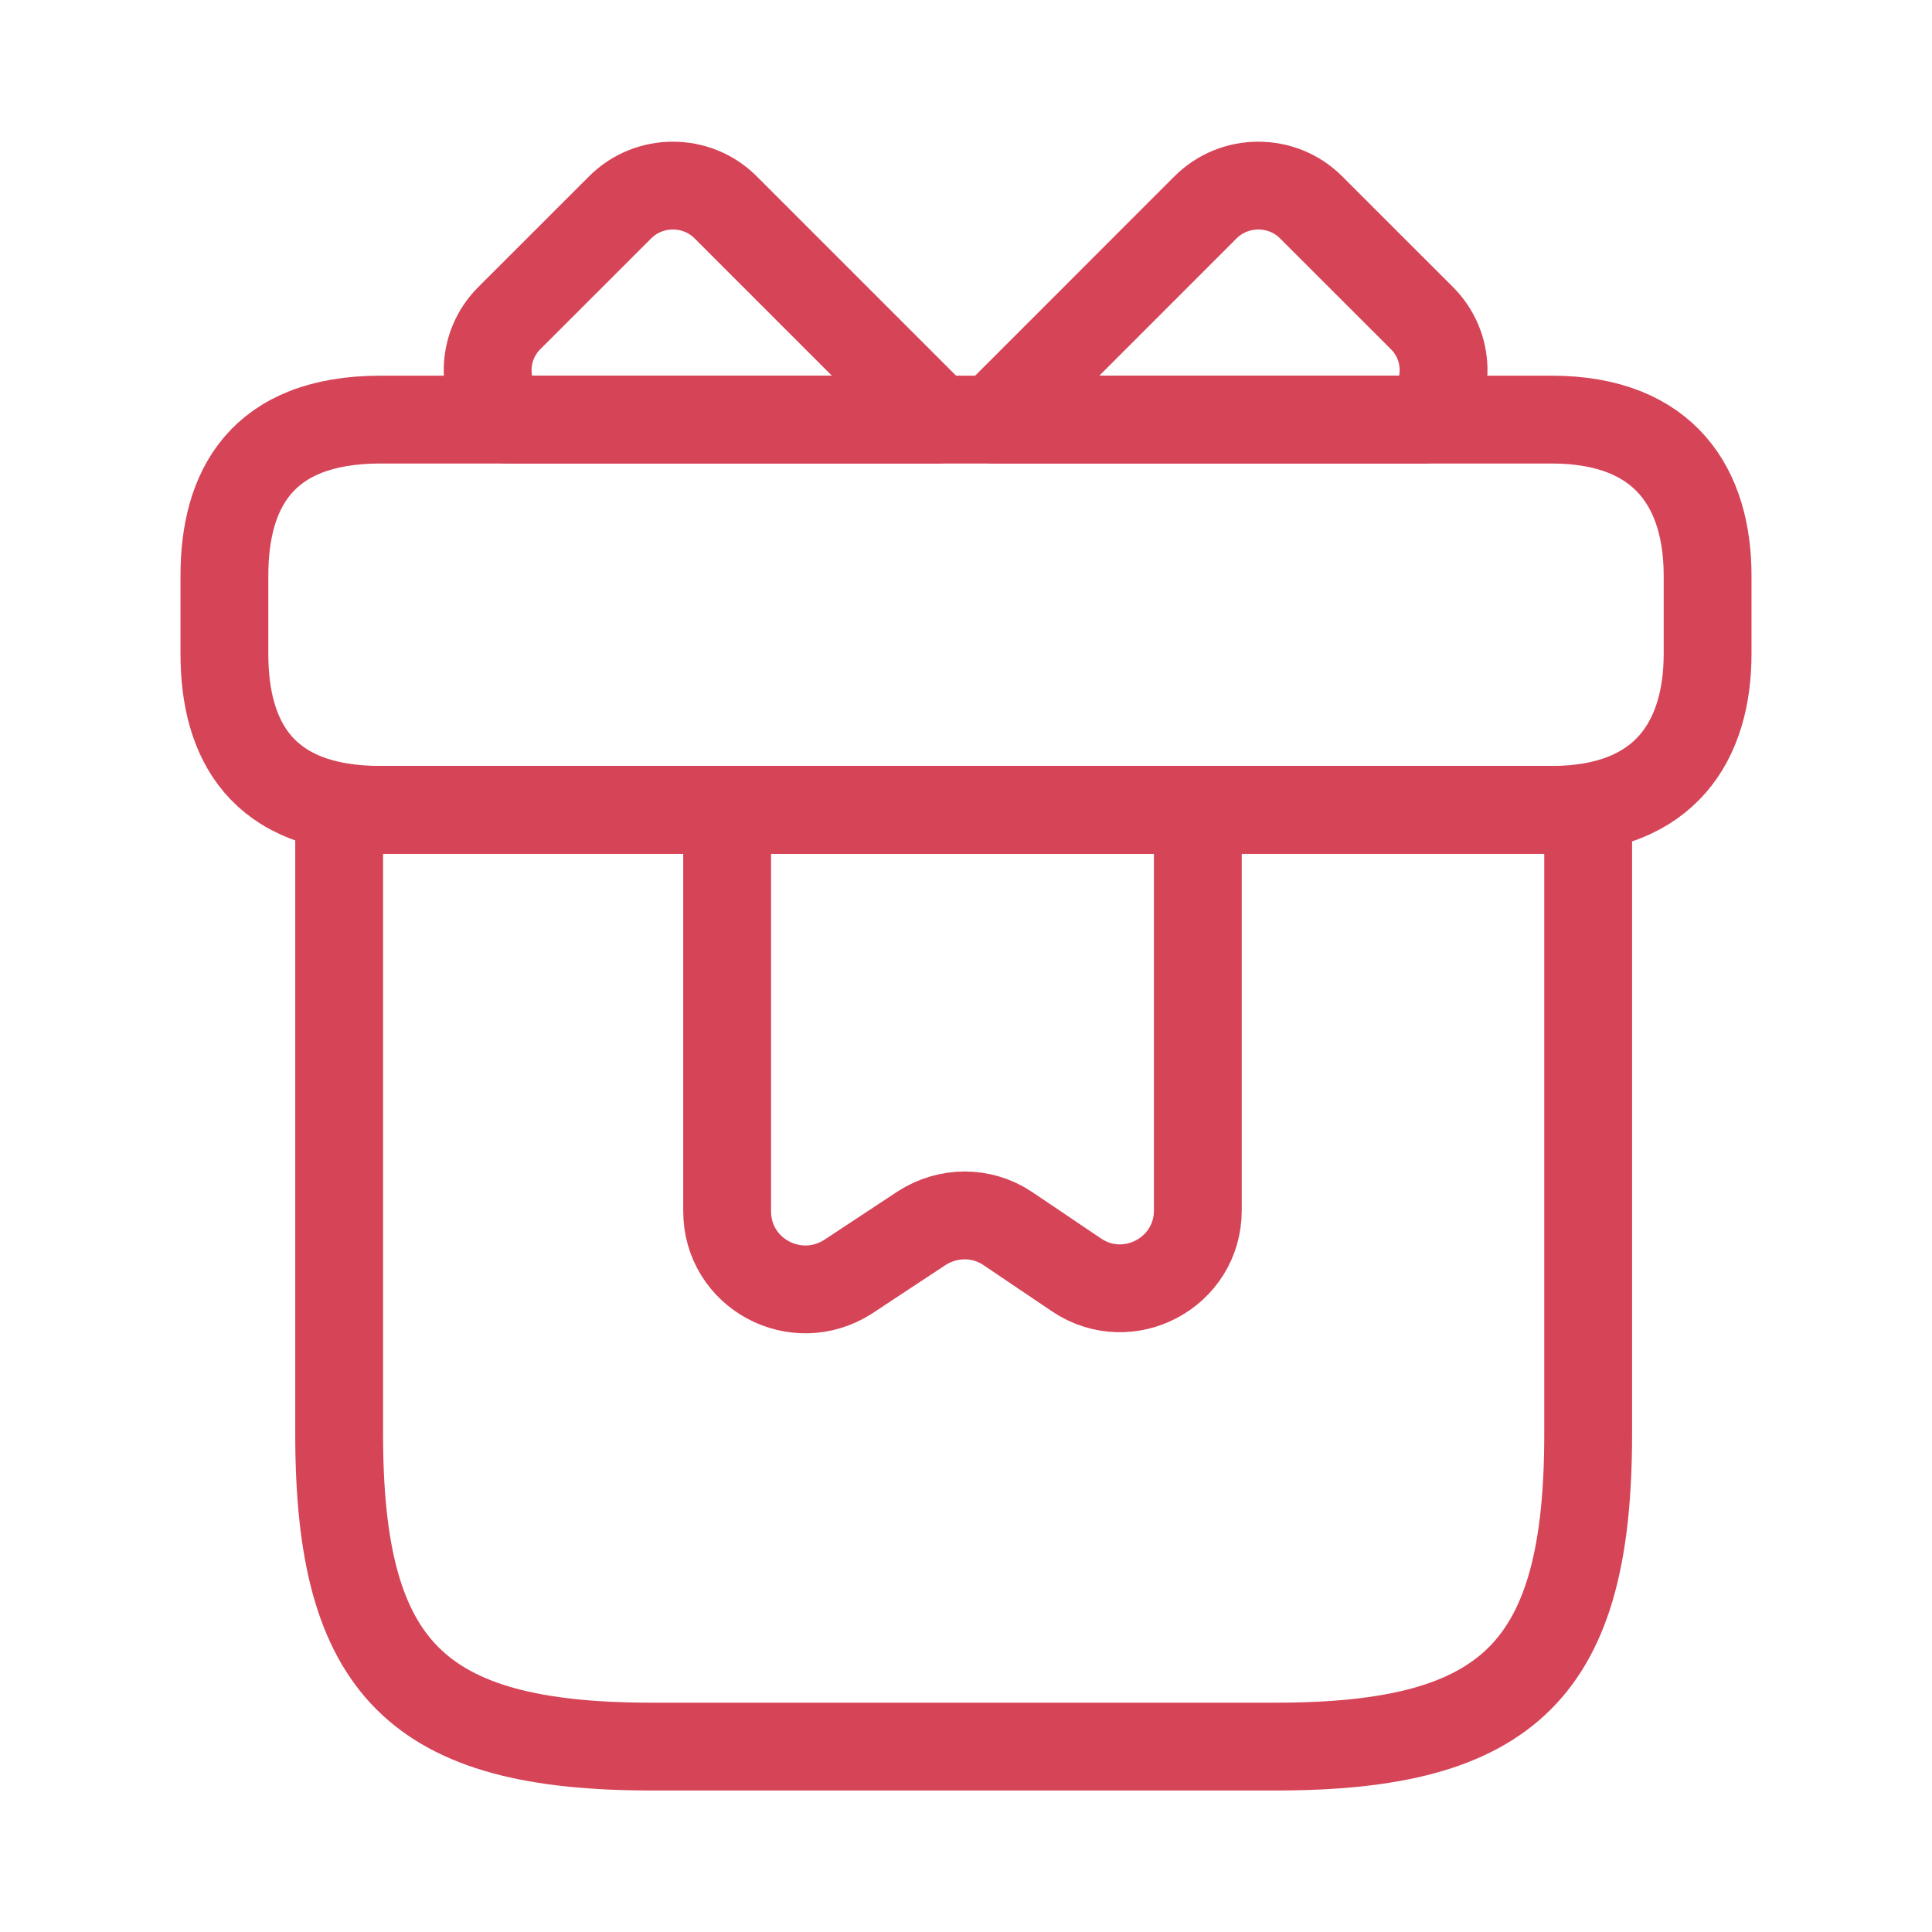 <svg width="33" height="33" viewBox="0 0 33 33" fill="none" xmlns="http://www.w3.org/2000/svg">
<path d="M27.127 13.833H5.793V24.5C5.793 28.5 7.127 29.833 11.127 29.833H21.793C25.793 29.833 27.127 28.5 27.127 24.5V13.833Z" stroke="#D64457" stroke-width="1.5" stroke-miterlimit="10" stroke-linecap="round" stroke-linejoin="round"/>
<path d="M29.167 9.833V11.167C29.167 12.633 28.46 13.833 26.5 13.833H6.5C4.46 13.833 3.833 12.633 3.833 11.167V9.833C3.833 8.367 4.46 7.167 6.5 7.167H26.5C28.46 7.167 29.167 8.367 29.167 9.833Z" stroke="#D64457" stroke-width="1.5" stroke-miterlimit="10" stroke-linecap="round" stroke-linejoin="round"/>
<path d="M16.02 7.167H8.66C8.207 6.673 8.22 5.913 8.7 5.433L10.594 3.54C11.087 3.047 11.9 3.047 12.393 3.54L16.02 7.167Z" stroke="#D64457" stroke-width="1.5" stroke-miterlimit="10" stroke-linecap="round" stroke-linejoin="round"/>
<path d="M24.327 7.167H16.967L20.593 3.54C21.087 3.047 21.9 3.047 22.393 3.54L24.287 5.433C24.767 5.913 24.78 6.673 24.327 7.167Z" stroke="#D64457" stroke-width="1.5" stroke-miterlimit="10" stroke-linecap="round" stroke-linejoin="round"/>
<path d="M12.42 13.833V20.687C12.42 21.753 13.593 22.38 14.487 21.807L15.74 20.98C16.193 20.687 16.767 20.687 17.207 20.98L18.393 21.78C19.273 22.367 20.46 21.74 20.46 20.673V13.833H12.42Z" stroke="#D64457" stroke-width="1.5" stroke-miterlimit="10" stroke-linecap="round" stroke-linejoin="round"/>
</svg>
